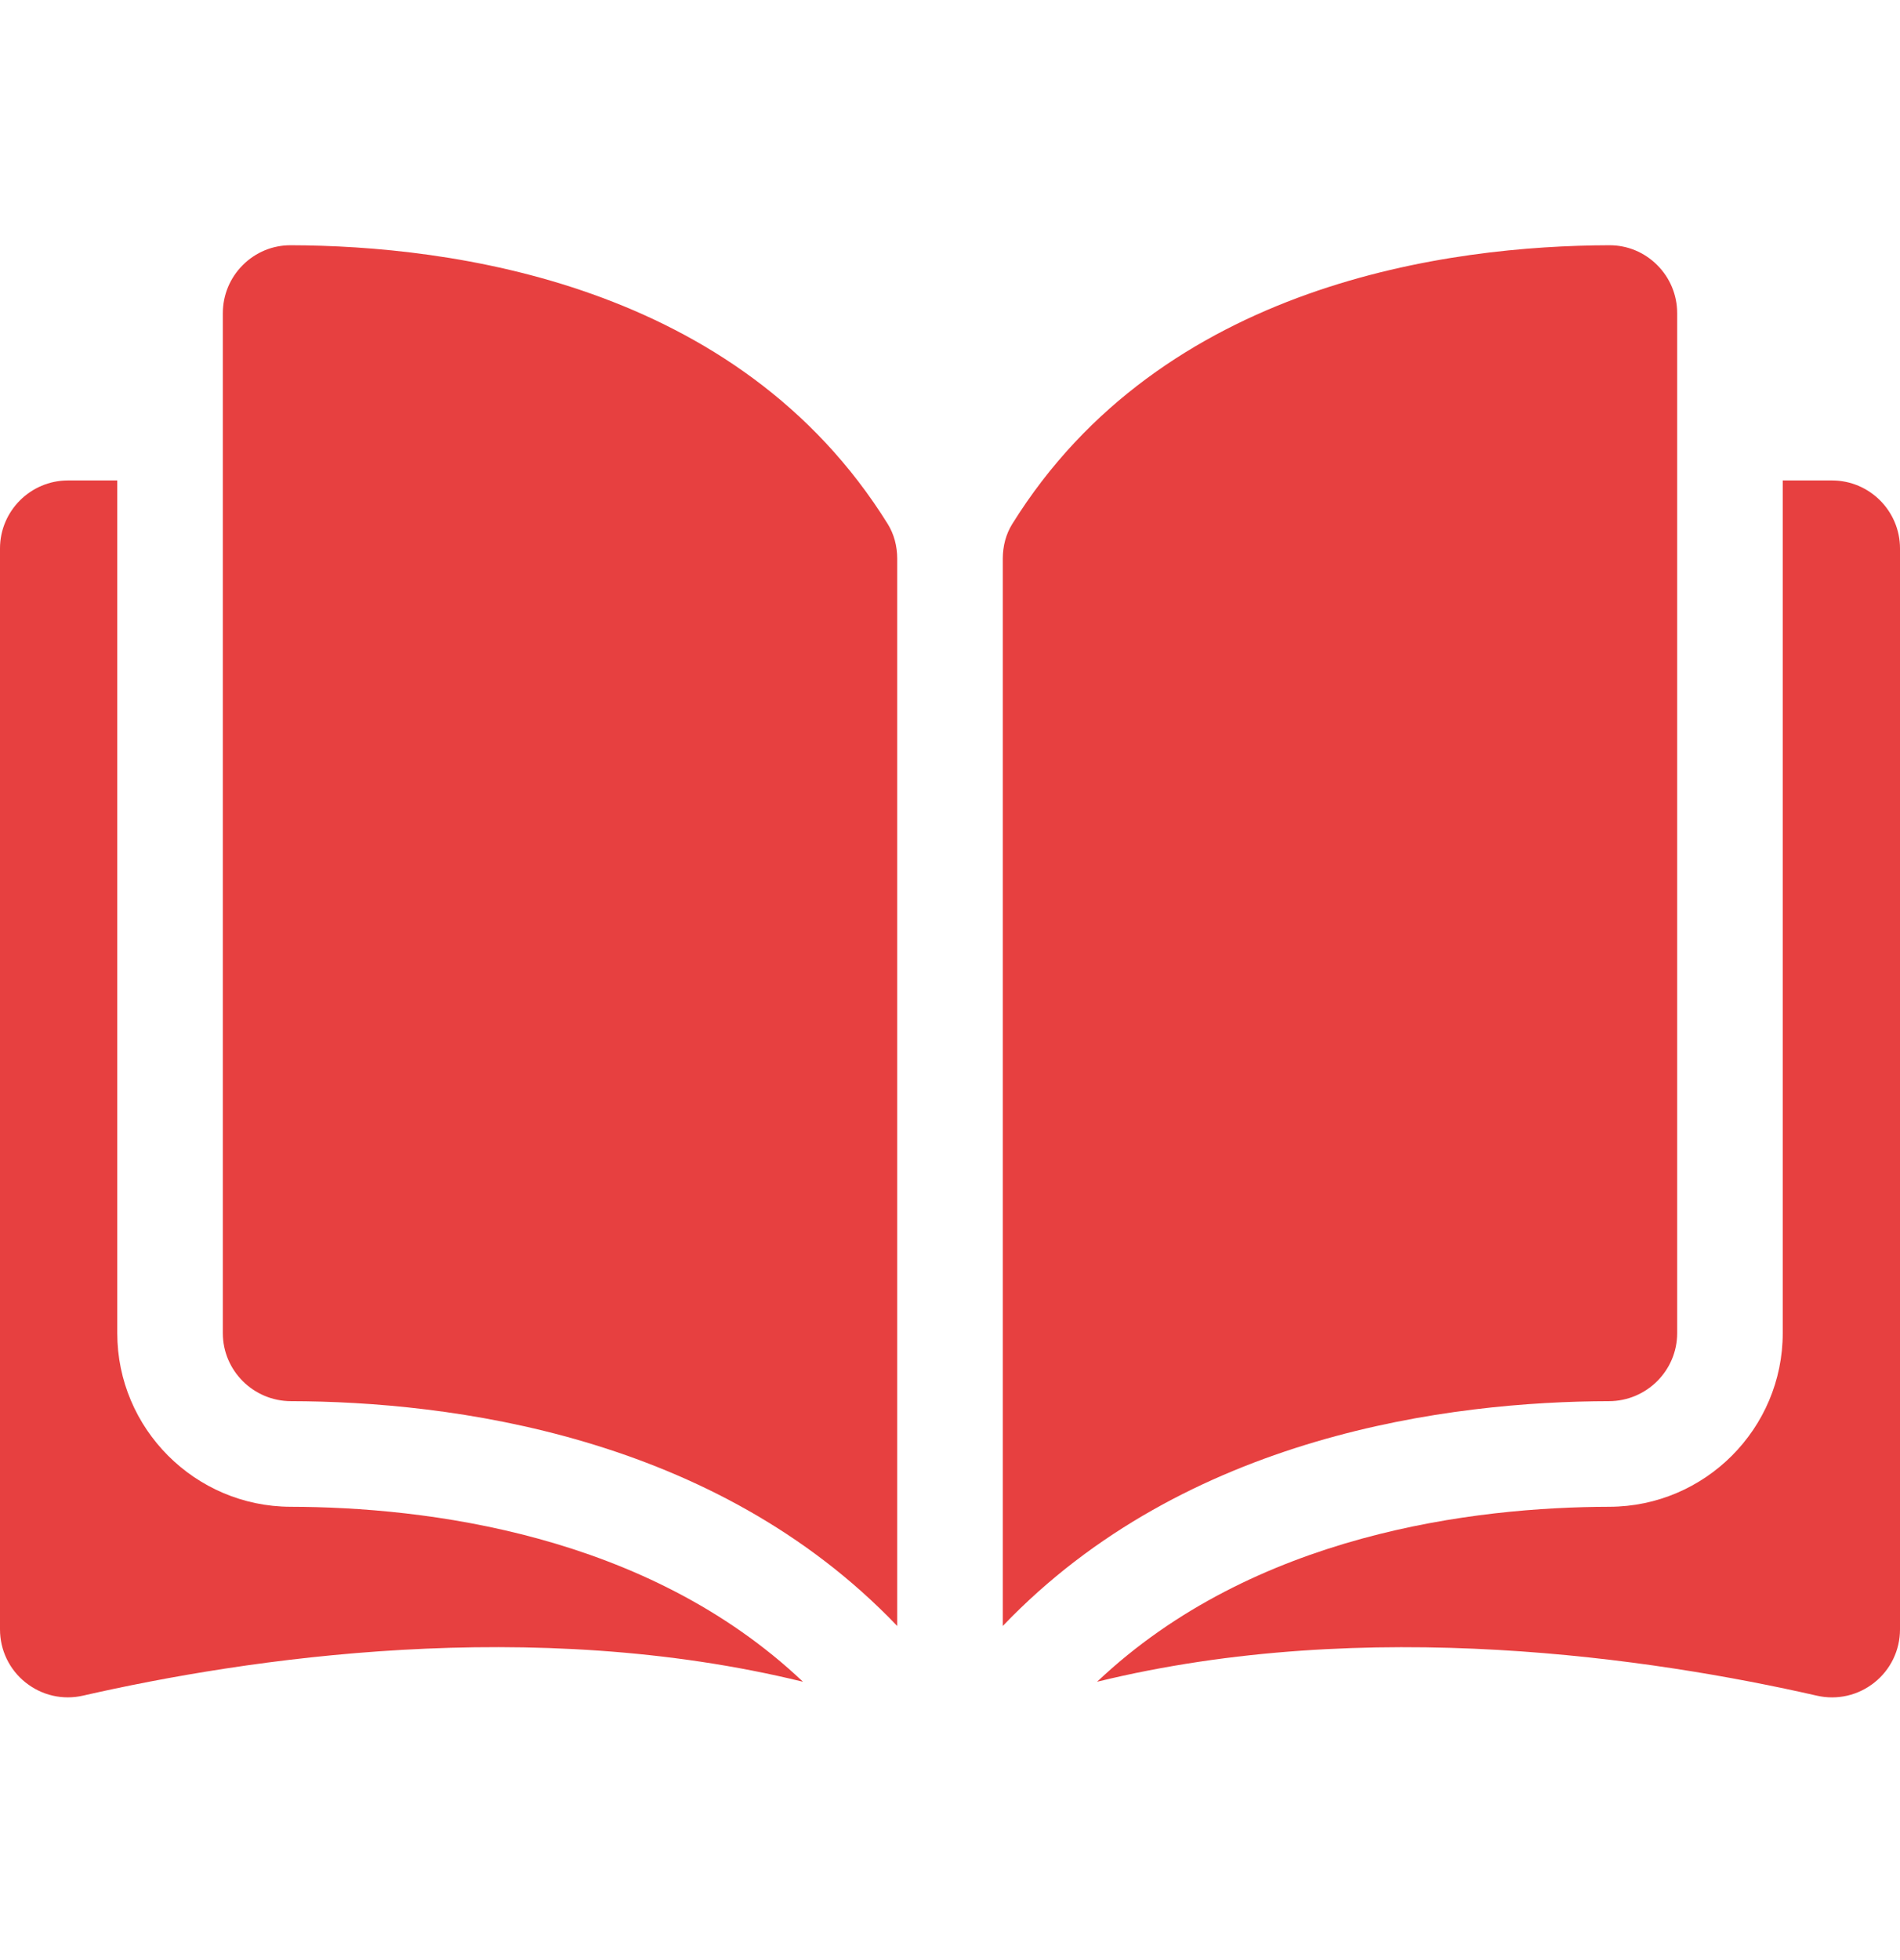 <svg width="32" height="33" viewBox="0 0 32 33" fill="none" xmlns="http://www.w3.org/2000/svg">
<g clip-path="url(#clip0_1032_135)">
<g clip-path="url(#clip1_1032_135)">
<g clip-path="url(#clip2_1032_135)">
<g clip-path="url(#clip3_1032_135)">
<path d="M4.895 4.129C4.894 4.129 4.893 4.129 4.892 4.129C4.59 4.129 4.305 4.247 4.09 4.462C3.873 4.678 3.753 4.967 3.753 5.274V22.445C3.753 23.075 4.267 23.588 4.899 23.59C7.565 23.596 12.03 24.152 15.111 27.375V9.406C15.111 9.192 15.056 8.992 14.954 8.826C12.425 4.754 7.566 4.135 4.895 4.129Z" fill="#E74040"/>
<path d="M28.247 22.445V5.274C28.247 4.967 28.127 4.678 27.91 4.462C27.695 4.247 27.41 4.129 27.108 4.129C27.107 4.129 27.105 4.129 27.105 4.129C24.433 4.136 19.575 4.754 17.046 8.826C16.943 8.992 16.889 9.192 16.889 9.406V27.375C19.969 24.152 24.435 23.596 27.1 23.59C27.732 23.588 28.247 23.075 28.247 22.445Z" fill="#E74040"/>
<path d="M30.855 8.089H30.025V22.445C30.025 24.053 28.715 25.364 27.105 25.368C24.844 25.373 21.117 25.815 18.477 28.314C23.043 27.196 27.856 27.923 30.599 28.548C30.942 28.626 31.296 28.545 31.57 28.326C31.843 28.108 32 27.782 32 27.432V9.234C32 8.603 31.487 8.089 30.855 8.089Z" fill="#E74040"/>
<path d="M1.975 22.445V8.089H1.145C0.514 8.089 0 8.603 0 9.234V27.432C0 27.782 0.157 28.108 0.43 28.326C0.705 28.545 1.058 28.626 1.401 28.547C4.144 27.922 8.958 27.195 13.524 28.314C10.884 25.815 7.156 25.373 4.895 25.368C3.285 25.364 1.975 24.053 1.975 22.445Z" fill="#E74040"/>
</g>
</g>
</g>
</g>
<defs>
<clipPath id="clip0_1032_135">
<rect width="32" height="32" fill="white" transform="translate(0 0.353)"/>
</clipPath>
<clipPath id="clip1_1032_135">
<rect width="32" height="24.448" fill="white" transform="translate(0 4.129)"/>
</clipPath>
<clipPath id="clip2_1032_135">
<rect width="32" height="24.448" fill="white" transform="translate(0 4.129)"/>
</clipPath>
<clipPath id="clip3_1032_135">
<rect width="32" height="24.448" fill="white" transform="translate(0 4.129)"/>
</clipPath>
</defs>
</svg>
